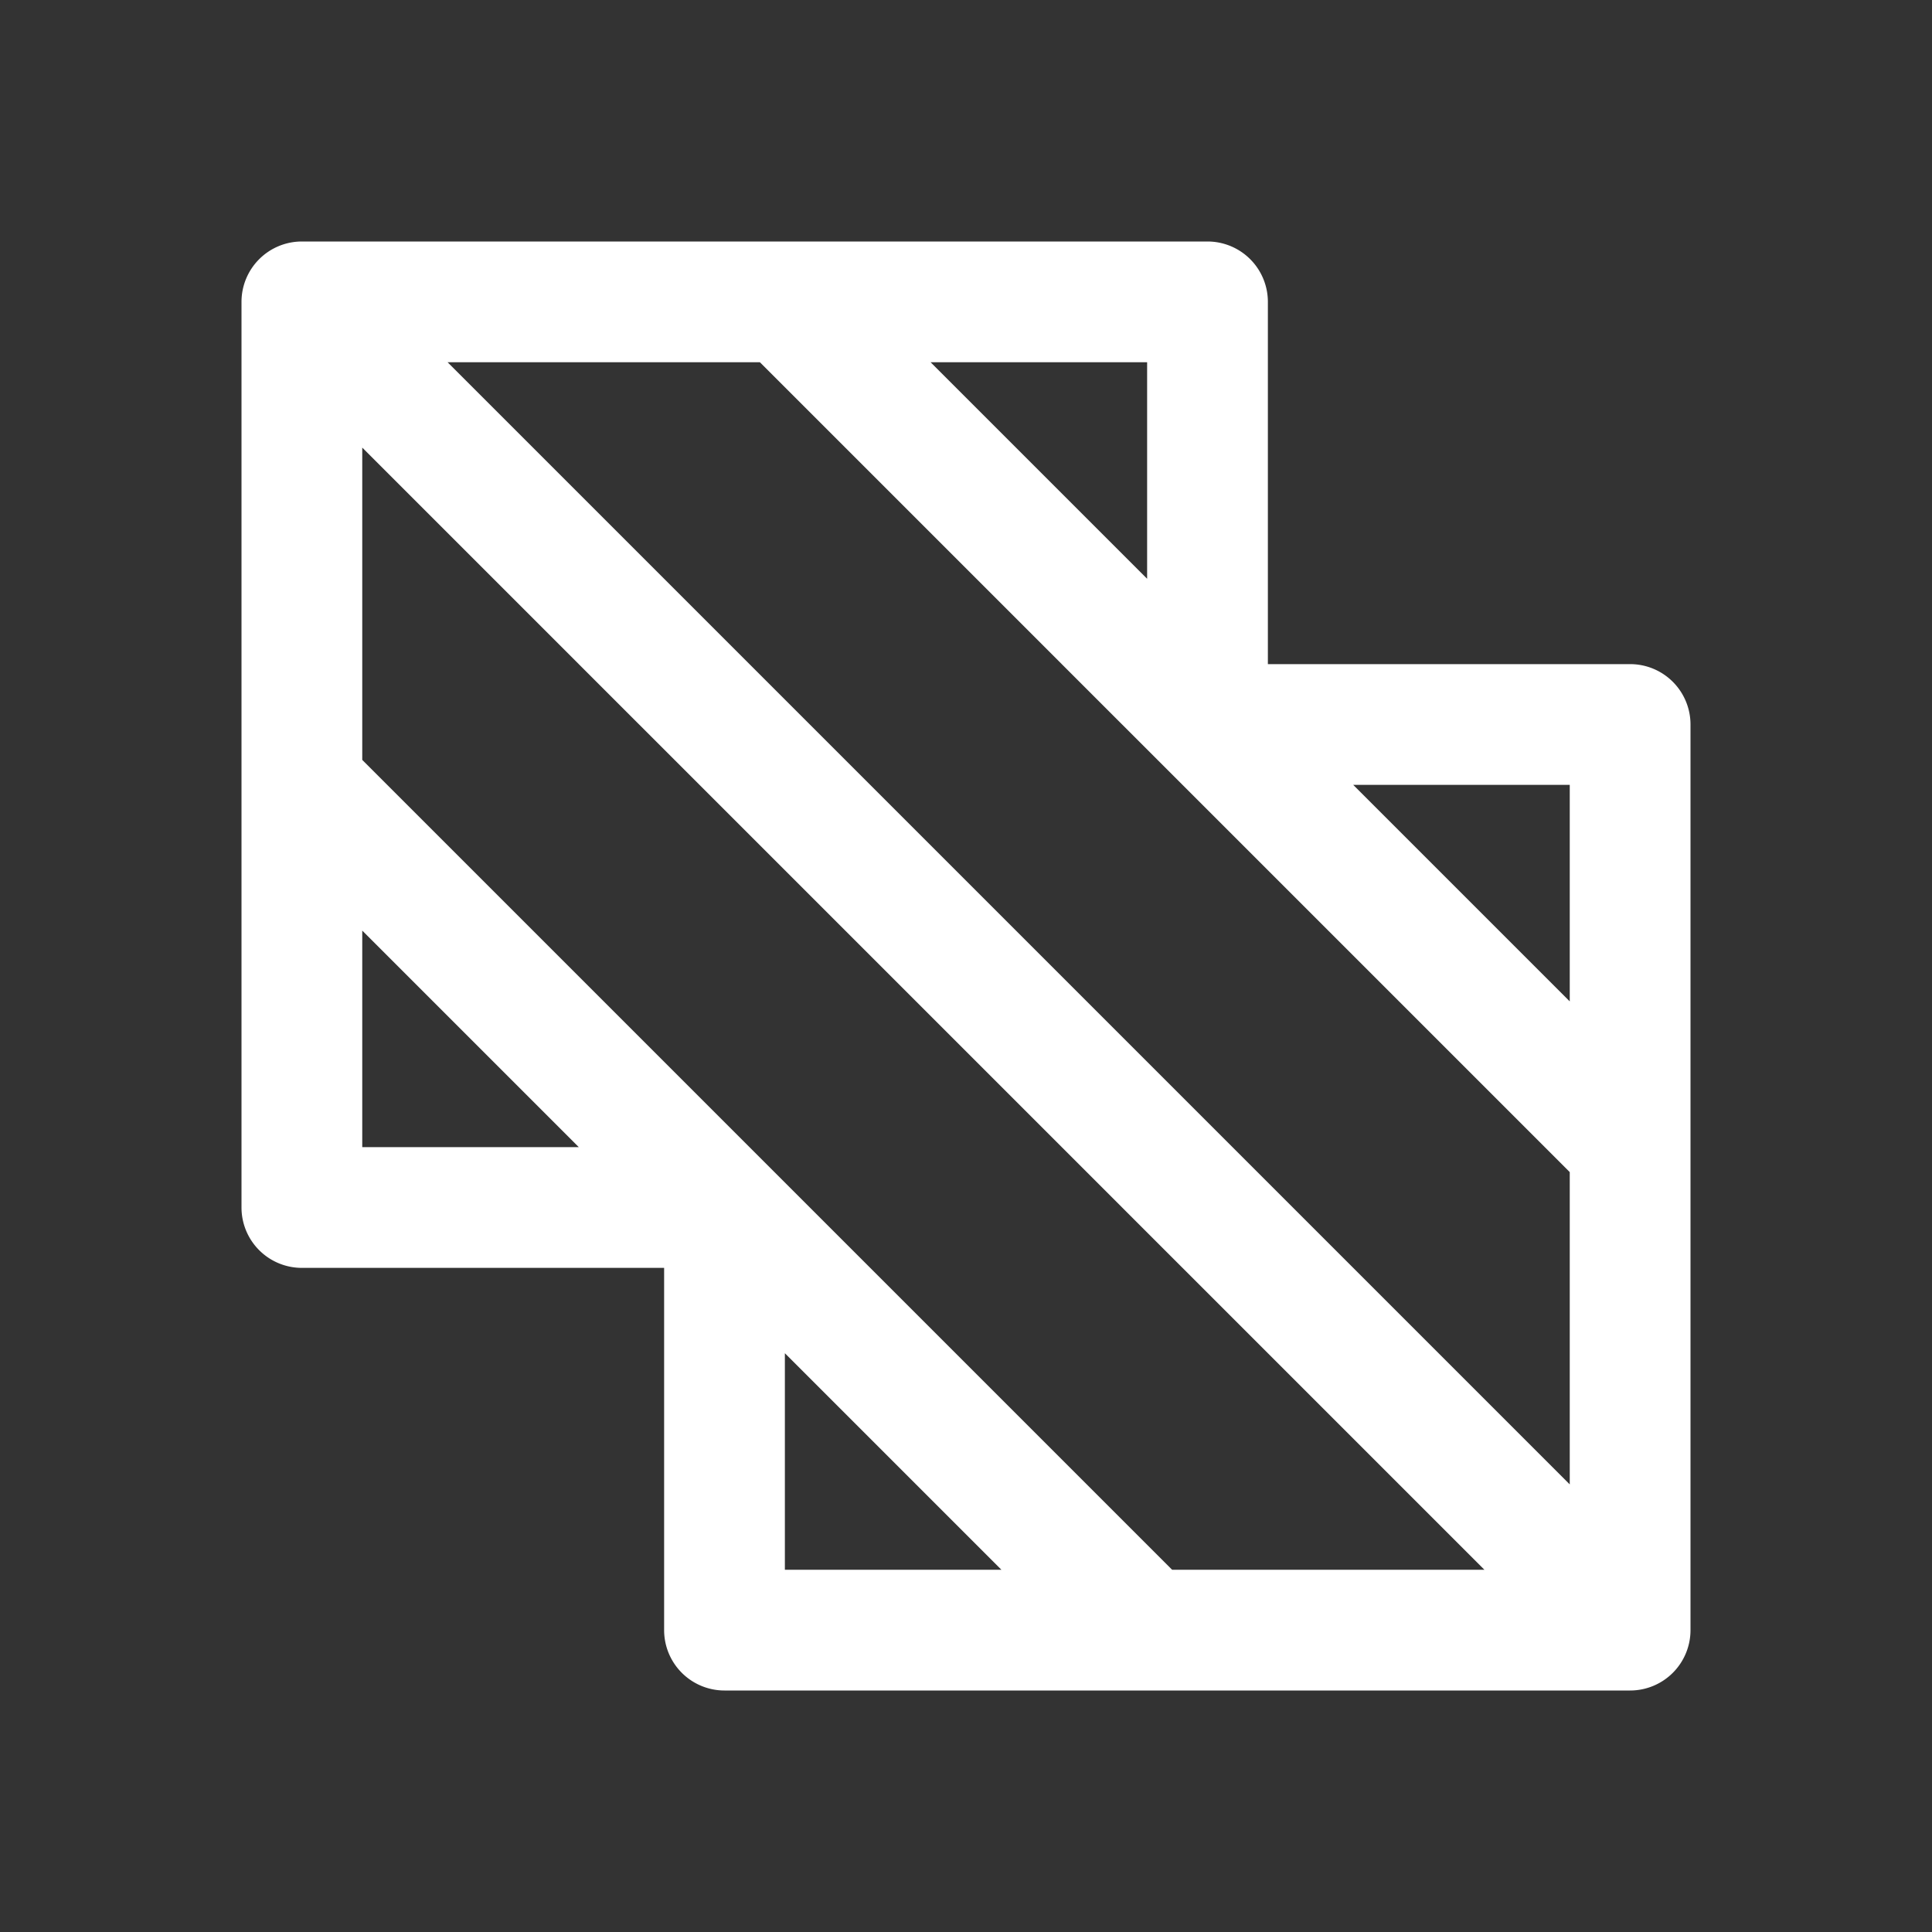 <svg fill="white" height="32" stroke-width="0.5" viewBox="0 0 256 256" width="32" xmlns="http://www.w3.org/2000/svg">
<rect x="0" y="0" width="256" height="256" fill="#333333" stroke="none"/>
<path d="M224,152V96a8,8,0,0,0-8-8H168V40a8,8,0,0,0-8-8H40a8,8,0,0,0-8,8v64h0v56a8,8,0,0,0,8,8H88v48a8,8,0,0,0,8,8H216a8,8,0,0,0,8-8V152Zm-68.69,56L48,100.69V59.31L196.69,208Zm-96-160h41.38L208,155.31v41.38ZM208,132.69,179.31,104H208Zm-56-56L123.31,48H152ZM48,123.31,76.69,152H48Zm56,56L132.69,208H104Z"></path>
</svg>
